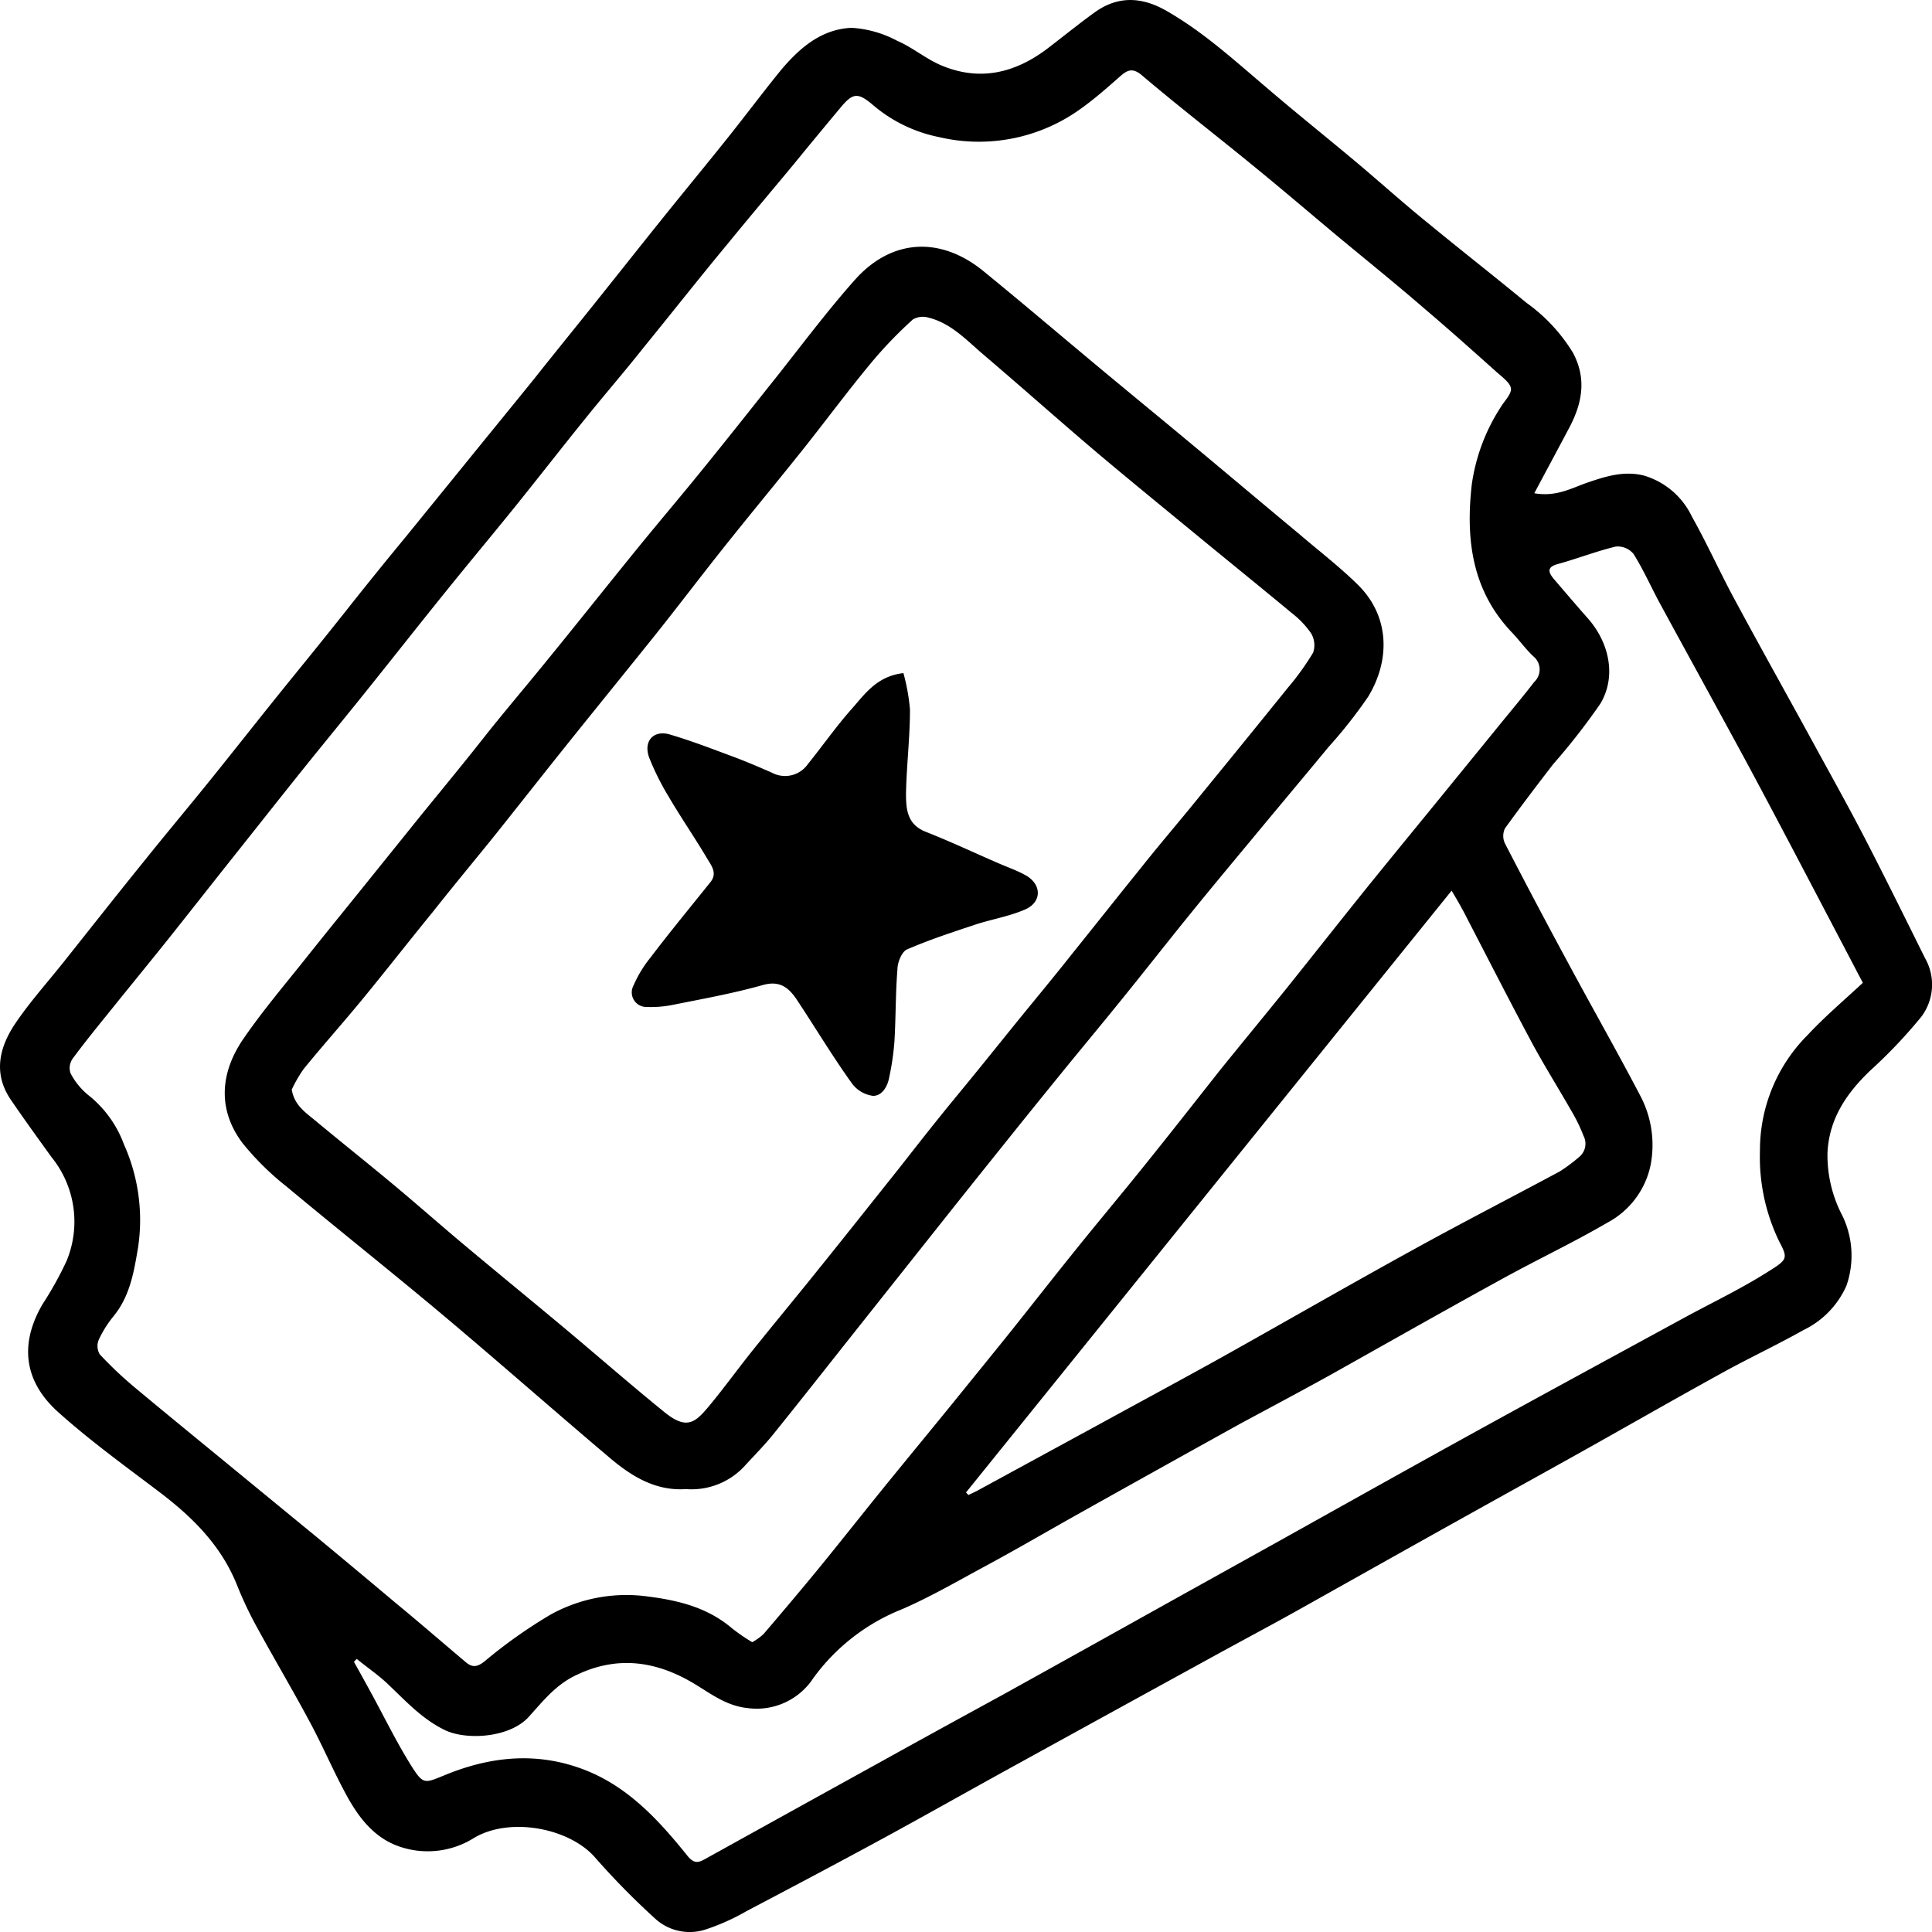 <svg id="Camada_1" data-name="Camada 1" xmlns="http://www.w3.org/2000/svg" viewBox="0 0 200 200"><title>Doações - Rifa</title><path d="M158.83,51.06c2.3.4,3.86-.54,5.5-1.1,1.89-.65,3.76-1.24,5.81-.74a8,8,0,0,1,5,4.25c1.56,2.77,2.86,5.68,4.37,8.48,2.69,5,5.46,9.94,8.18,14.92,1.79,3.28,3.62,6.55,5.34,9.87,2.13,4.12,4.18,8.28,6.24,12.43a5.53,5.53,0,0,1-.38,6.09,51.74,51.74,0,0,1-5.3,5.58c-2.45,2.35-4.26,5-4.41,8.54a13.47,13.47,0,0,0,1.4,6.19,9.46,9.46,0,0,1,.56,7.53,9.23,9.23,0,0,1-4.43,4.58c-2.51,1.41-5.11,2.65-7.63,4-5.48,3-10.93,6.14-16.4,9.19-3.59,2-7.2,4-10.79,6-5.69,3.17-11.36,6.36-17,9.52-3,1.69-6.1,3.33-9.14,5q-10.5,5.76-21,11.54c-4.4,2.42-8.78,4.9-13.19,7.3-4.74,2.58-9.51,5.1-14.28,7.61a22.58,22.58,0,0,1-4.36,1.94,5.3,5.3,0,0,1-5.17-1.23,78,78,0,0,1-6.11-6.22c-2.67-3.11-8.85-4.27-12.55-2.08a9,9,0,0,1-7.95.83c-2.43-.91-3.94-2.87-5.14-5-1.4-2.53-2.53-5.21-3.9-7.77-1.8-3.36-3.75-6.65-5.58-10a39.4,39.4,0,0,1-2-4.26c-1.65-4.09-4.6-7-8-9.58S9.31,149.14,6,146.16,1.85,139.38,4.41,135a34.88,34.88,0,0,0,2.5-4.51,10.61,10.61,0,0,0-1.59-10.72c-1.44-2-2.89-4-4.25-6-1.8-2.71-1.12-5.4.52-7.83,1.53-2.26,3.37-4.3,5.07-6.44C9.34,96.13,12,92.75,14.71,89.4c2.4-3,4.85-5.91,7.25-8.89,2.67-3.32,5.3-6.67,8-10C32,68,34,65.53,36,63s4-5,6-7.42L48.16,48c2.38-2.94,4.78-5.87,7.16-8.81,2-2.53,4.08-5.08,6.11-7.62,2.36-2.95,4.71-5.92,7.07-8.86s4.63-5.68,6.91-8.54C77.14,12,78.8,9.79,80.54,7.63c2-2.47,4.34-4.61,7.61-4.75a11.45,11.45,0,0,1,4.72,1.34c1.56.67,2.91,1.82,4.46,2.5,4,1.73,7.67.89,11.07-1.67,1.65-1.26,3.27-2.58,4.95-3.79,2.52-1.8,5.07-1.55,7.64,0,3.72,2.17,6.89,5.07,10.16,7.84,3,2.57,6.11,5.06,9.16,7.61,2.55,2.14,5,4.36,7.62,6.47,3.34,2.75,6.75,5.41,10.08,8.16a17.62,17.62,0,0,1,4.83,5.19c1.42,2.68.95,5.19-.36,7.69C161.32,46.41,160.13,48.62,158.83,51.06ZM77.87,170a6.15,6.15,0,0,0,1.16-.83c1.89-2.21,3.76-4.42,5.6-6.66,2.17-2.65,4.28-5.33,6.44-8,2.38-2.94,4.79-5.86,7.18-8.79,2-2.47,4-4.93,6-7.41,2.26-2.82,4.48-5.67,6.75-8.49,2.4-3,4.85-5.91,7.25-8.89,2.7-3.35,5.35-6.73,8-10.09,2.3-2.85,4.63-5.67,6.93-8.52,2.74-3.42,5.45-6.86,8.2-10.28,2.35-2.91,4.72-5.8,7.09-8.7l6.86-8.42c1.17-1.44,2.36-2.85,3.49-4.32a1.76,1.76,0,0,0-.09-2.66c-.79-.74-1.43-1.64-2.18-2.43-4.18-4.35-4.84-9.69-4.19-15.37a19.74,19.74,0,0,1,3-8c.39-.65,1.14-1.37,1.05-1.95s-.94-1.19-1.52-1.71c-2.46-2.2-4.92-4.4-7.43-6.53-3-2.6-6.16-5.14-9.24-7.7-2.83-2.37-5.64-4.77-8.5-7.1-3.81-3.12-7.71-6.13-11.47-9.32-1-.87-1.56-.59-2.36.13-1.29,1.14-2.6,2.29-4,3.29A18,18,0,0,1,97.2,14.19a15.1,15.1,0,0,1-6.89-3.37c-1.46-1.23-2-1.19-3.14.13-1.67,2-3.33,4-5,6.05-2.24,2.7-4.5,5.37-6.72,8.09-3,3.61-5.86,7.25-8.81,10.87-2,2.53-4.15,5-6.2,7.56-2.38,2.94-4.7,5.93-7.07,8.87s-4.85,5.9-7.25,8.88c-2.73,3.38-5.41,6.79-8.13,10.18-2.29,2.86-4.62,5.68-6.91,8.54s-4.6,5.79-6.9,8.68-4.53,5.74-6.81,8.6c-1.91,2.39-3.85,4.75-5.77,7.14-1.39,1.72-2.79,3.43-4.1,5.21a1.69,1.69,0,0,0-.2,1.48,7.21,7.21,0,0,0,1.81,2.24,11.6,11.6,0,0,1,3.71,5.1,19.15,19.15,0,0,1,1.48,10.65c-.43,2.56-.84,5.08-2.55,7.17a11.24,11.24,0,0,0-1.53,2.44,1.68,1.68,0,0,0,.1,1.49,39.19,39.19,0,0,0,3.56,3.38c3.75,3.13,7.55,6.22,11.32,9.32,2.51,2.06,5,4.11,7.53,6.18q4.13,3.42,8.22,6.86c2.43,2,4.84,4.09,7.27,6.14.66.55,1.15.53,1.92-.07A51.25,51.25,0,0,1,57,167.14a16.21,16.21,0,0,1,10.15-1.86c3.19.41,6.14,1.16,8.65,3.3A19.8,19.8,0,0,0,77.87,170Zm-40.95,1.74-.28.29c.56,1,1.11,2,1.66,3,1.43,2.61,2.73,5.3,4.31,7.82,1.21,1.9,1.35,1.76,3.39.93,4.82-2,9.72-2.47,14.66-.51,4.4,1.75,7.54,5.16,10.43,8.75.77,1,1.24.8,2,.37q9.33-5.17,18.65-10.32c4-2.22,8-4.41,12.07-6.63q8.85-4.91,17.68-9.84l10.36-5.76c6.69-3.73,13.37-7.48,20.08-11.18,7.45-4.11,14.92-8.16,22.39-12.23,2.77-1.51,5.63-2.87,8.3-4.53,2.4-1.5,2.55-1.51,1.57-3.37a20,20,0,0,1-2-9.39,16.86,16.86,0,0,1,4.94-12c1.78-1.91,3.79-3.61,5.71-5.4q-3.63-6.93-7.25-13.82c-1.69-3.2-3.38-6.41-5.1-9.59-2.88-5.31-5.79-10.59-8.67-15.89-.92-1.7-1.7-3.48-2.72-5.1a2.13,2.13,0,0,0-1.84-.76c-2,.48-4,1.26-6,1.81-1.13.31-1,.82-.43,1.52,1.18,1.38,2.36,2.76,3.56,4.12,2.13,2.42,3,5.9,1.29,8.8a67.76,67.76,0,0,1-4.89,6.27c-1.69,2.19-3.37,4.4-5,6.66a1.82,1.82,0,0,0,0,1.55q3.27,6.33,6.66,12.59c2.42,4.5,4.95,8.94,7.32,13.47a10.92,10.92,0,0,1,1.11,7.18,8.75,8.75,0,0,1-4.45,6c-3.51,2.05-7.19,3.79-10.76,5.75-6,3.29-11.92,6.65-17.89,10-3.07,1.7-6.17,3.35-9.24,5q-8.81,4.88-17.57,9.79c-3,1.69-6,3.44-9.09,5.1-2.81,1.52-5.59,3.13-8.51,4.4a20.85,20.85,0,0,0-9.17,7.12,7,7,0,0,1-6.8,3.11c-2.17-.22-3.75-1.44-5.48-2.49-4-2.42-8.11-3-12.46-.83-2,1-3.28,2.63-4.67,4.17-2,2.27-6.54,2.48-8.71,1.44-2.34-1.12-4.06-3-5.89-4.74C39.19,173.41,38,172.61,36.92,171.72ZM100,154.5l.25.26c.31-.15.63-.29.93-.45l12.73-6.93c4.2-2.3,8.42-4.57,12.61-6.9,6.62-3.7,13.19-7.49,19.83-11.14,5-2.76,10.08-5.37,15.11-8.07a17,17,0,0,0,2-1.49,1.77,1.77,0,0,0,.46-2.21,16.66,16.66,0,0,0-1.2-2.48c-1.31-2.3-2.72-4.55-4-6.89-2.3-4.29-4.52-8.64-6.78-13-.5-1-1-1.88-1.67-3Z"/><path d="M71,154.15c-3.09.21-5.55-1.28-7.79-3.16-5.76-4.87-11.43-9.87-17.21-14.73-5.4-4.54-10.93-8.92-16.35-13.44a28.59,28.59,0,0,1-4.53-4.47c-2.53-3.34-2.46-7.19.15-10.92,2-2.9,4.31-5.61,6.51-8.38,1.93-2.43,3.89-4.83,5.83-7.24l6.13-7.61C45.86,81.6,48,79,50.05,76.4s4.19-5.1,6.27-7.66c3.27-4,6.51-8.09,9.78-12.11,2.14-2.63,4.33-5.2,6.46-7.83,2.36-2.9,4.68-5.83,7-8.75,3-3.73,5.84-7.61,9-11.15,3.82-4.23,8.86-4.42,13.26-.82,4.13,3.37,8.19,6.83,12.3,10.25,3.45,2.87,6.92,5.71,10.37,8.59s6.64,5.57,10,8.36c2,1.71,4.13,3.35,6,5.18,3.43,3.31,3.43,7.92,1.13,11.68a49.54,49.54,0,0,1-4.1,5.2c-2.59,3.14-5.21,6.25-7.8,9.38-2.16,2.6-4.33,5.2-6.46,7.83-2.38,2.93-4.71,5.91-7.09,8.85-2.07,2.56-4.19,5.1-6.27,7.66q-3.36,4.13-6.67,8.27-3.06,3.81-6.09,7.63l-8.85,11.15c-2.75,3.47-5.48,6.94-8.26,10.39-.88,1.09-1.87,2.09-2.82,3.12A7.47,7.47,0,0,1,71,154.15ZM30.2,112.8c.28,1.58,1.34,2.3,2.29,3.08,2.68,2.23,5.41,4.4,8.09,6.63s5.12,4.4,7.71,6.56c3.44,2.88,6.92,5.72,10.36,8.6s6.71,5.74,10.14,8.52c2.35,1.9,3.21,1.05,4.68-.72s2.9-3.75,4.38-5.6c2.29-2.86,4.63-5.67,6.92-8.53,2.75-3.41,5.47-6.85,8.2-10.27,2-2.55,4-5.11,6.09-7.64s4-4.92,6-7.39,4-4.86,5.93-7.31c2.37-2.94,4.71-5.91,7.09-8.85,2-2.53,4.14-5,6.2-7.56q4.55-5.56,9.06-11.15a27.56,27.56,0,0,0,2.59-3.6,2.39,2.39,0,0,0-.2-2,9.35,9.35,0,0,0-2-2.1c-3.27-2.72-6.57-5.38-9.85-8.08-3.5-2.88-7-5.73-10.47-8.66-3.89-3.3-7.7-6.7-11.58-10-1.76-1.5-3.37-3.27-5.71-3.85a2.07,2.07,0,0,0-1.62.19A44.35,44.35,0,0,0,90.4,37.3c-2.51,3-4.87,6.2-7.32,9.28-2.61,3.27-5.28,6.49-7.89,9.76s-4.93,6.35-7.44,9.49c-3,3.74-6,7.43-9,11.17-2.66,3.32-5.29,6.68-7.95,10-2,2.46-4,4.88-5.93,7.32-2.45,3-4.87,6.1-7.34,9.11-2,2.43-4.09,4.77-6.08,7.21A13.53,13.53,0,0,0,30.2,112.8Z"/><path d="M93.52,69.68a20.51,20.51,0,0,1,.68,3.77c0,2.88-.35,5.76-.41,8.64,0,1.6.07,3.21,2,4,2.54,1,5,2.16,7.54,3.26.94.41,1.93.75,2.83,1.25,1.68.93,1.72,2.75,0,3.53-1.58.7-3.34,1-5,1.52-2.44.81-4.9,1.61-7.26,2.63-.55.24-1,1.35-1,2.1-.2,2.47-.16,5-.31,7.45a27.27,27.27,0,0,1-.54,3.7c-.18,1-.78,1.94-1.69,1.91a3.23,3.23,0,0,1-2.2-1.33c-2-2.79-3.74-5.7-5.62-8.54-.84-1.27-1.75-2.11-3.57-1.6-3.12.88-6.32,1.45-9.51,2.09a11.42,11.42,0,0,1-2.74.17A1.51,1.51,0,0,1,65.59,102a12.4,12.4,0,0,1,1.73-2.85c2-2.64,4.14-5.23,6.23-7.84.74-.93.08-1.72-.33-2.41-1.29-2.18-2.73-4.26-4-6.43a26.83,26.83,0,0,1-2-4c-.66-1.7.4-2.94,2.11-2.44,2.21.65,4.36,1.48,6.51,2.28,1.37.51,2.73,1.09,4.07,1.68a2.88,2.88,0,0,0,3.72-.89c1.51-1.87,2.9-3.86,4.49-5.66C89.5,71.9,90.73,70,93.52,69.68Z"/></svg>